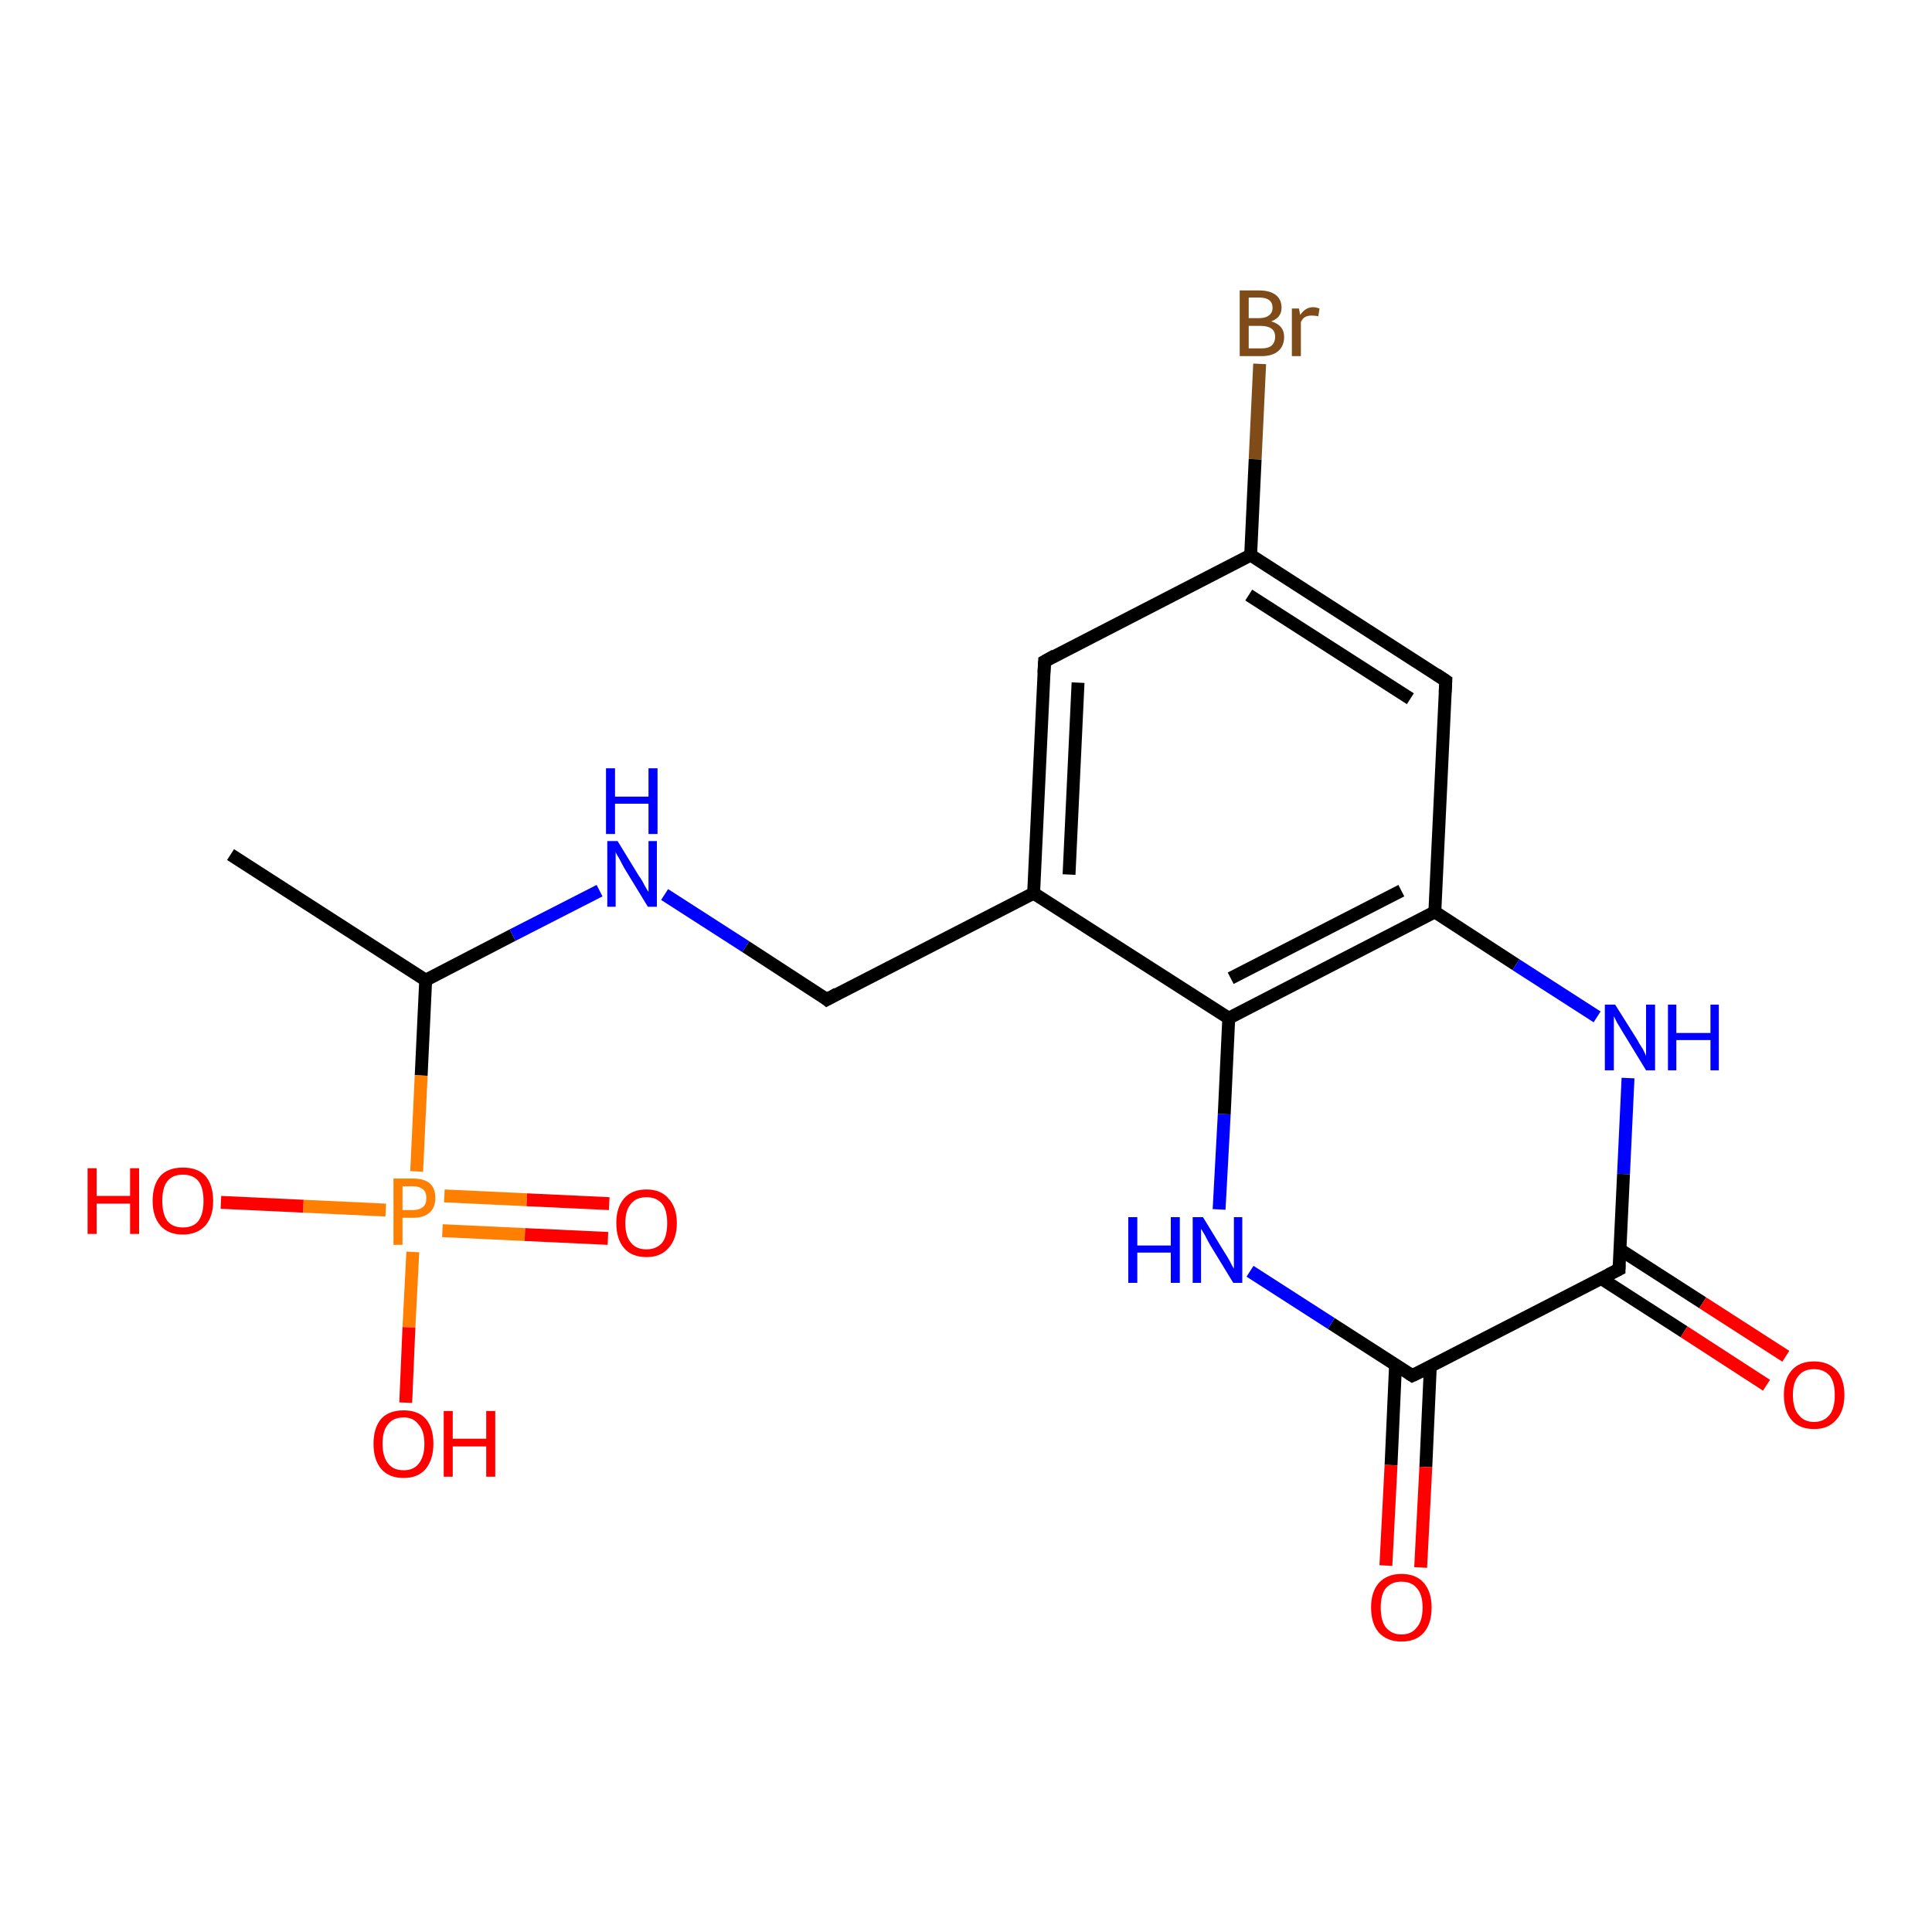 <?xml version='1.0' encoding='iso-8859-1'?>
<svg version='1.1' baseProfile='full'
              xmlns='http://www.w3.org/2000/svg'
                      xmlns:rdkit='http://www.rdkit.org/xml'
                      xmlns:xlink='http://www.w3.org/1999/xlink'
                  xml:space='preserve'
width='300px' height='300px' viewBox='0 0 300 300'>
<!-- END OF HEADER -->
<rect style='opacity:1.0;fill:#FFFFFF;stroke:none' width='300.0' height='300.0' x='0.0' y='0.0'> </rect>
<path class='bond-0 atom-0 atom-1' d='M 35.8,132.7 L 66.1,152.2' style='fill:none;fill-rule:evenodd;stroke:#000000;stroke-width:2.0px;stroke-linecap:butt;stroke-linejoin:miter;stroke-opacity:1' />
<path class='bond-1 atom-1 atom-2' d='M 66.1,152.2 L 79.6,145.2' style='fill:none;fill-rule:evenodd;stroke:#000000;stroke-width:2.0px;stroke-linecap:butt;stroke-linejoin:miter;stroke-opacity:1' />
<path class='bond-1 atom-1 atom-2' d='M 79.6,145.2 L 93.1,138.3' style='fill:none;fill-rule:evenodd;stroke:#0000FF;stroke-width:2.0px;stroke-linecap:butt;stroke-linejoin:miter;stroke-opacity:1' />
<path class='bond-2 atom-2 atom-3' d='M 103.2,138.9 L 115.8,147.0' style='fill:none;fill-rule:evenodd;stroke:#0000FF;stroke-width:2.0px;stroke-linecap:butt;stroke-linejoin:miter;stroke-opacity:1' />
<path class='bond-2 atom-2 atom-3' d='M 115.8,147.0 L 128.4,155.2' style='fill:none;fill-rule:evenodd;stroke:#000000;stroke-width:2.0px;stroke-linecap:butt;stroke-linejoin:miter;stroke-opacity:1' />
<path class='bond-3 atom-3 atom-4' d='M 128.4,155.2 L 160.5,138.7' style='fill:none;fill-rule:evenodd;stroke:#000000;stroke-width:2.0px;stroke-linecap:butt;stroke-linejoin:miter;stroke-opacity:1' />
<path class='bond-4 atom-4 atom-5' d='M 160.5,138.7 L 162.2,102.7' style='fill:none;fill-rule:evenodd;stroke:#000000;stroke-width:2.0px;stroke-linecap:butt;stroke-linejoin:miter;stroke-opacity:1' />
<path class='bond-4 atom-4 atom-5' d='M 166.0,135.8 L 167.4,106.0' style='fill:none;fill-rule:evenodd;stroke:#000000;stroke-width:2.0px;stroke-linecap:butt;stroke-linejoin:miter;stroke-opacity:1' />
<path class='bond-5 atom-5 atom-6' d='M 162.2,102.7 L 194.2,86.2' style='fill:none;fill-rule:evenodd;stroke:#000000;stroke-width:2.0px;stroke-linecap:butt;stroke-linejoin:miter;stroke-opacity:1' />
<path class='bond-6 atom-6 atom-7' d='M 194.2,86.2 L 194.9,71.3' style='fill:none;fill-rule:evenodd;stroke:#000000;stroke-width:2.0px;stroke-linecap:butt;stroke-linejoin:miter;stroke-opacity:1' />
<path class='bond-6 atom-6 atom-7' d='M 194.9,71.3 L 195.6,56.5' style='fill:none;fill-rule:evenodd;stroke:#7F4C19;stroke-width:2.0px;stroke-linecap:butt;stroke-linejoin:miter;stroke-opacity:1' />
<path class='bond-7 atom-6 atom-8' d='M 194.2,86.2 L 224.5,105.7' style='fill:none;fill-rule:evenodd;stroke:#000000;stroke-width:2.0px;stroke-linecap:butt;stroke-linejoin:miter;stroke-opacity:1' />
<path class='bond-7 atom-6 atom-8' d='M 193.9,92.4 L 219.0,108.5' style='fill:none;fill-rule:evenodd;stroke:#000000;stroke-width:2.0px;stroke-linecap:butt;stroke-linejoin:miter;stroke-opacity:1' />
<path class='bond-8 atom-8 atom-9' d='M 224.5,105.7 L 222.8,141.6' style='fill:none;fill-rule:evenodd;stroke:#000000;stroke-width:2.0px;stroke-linecap:butt;stroke-linejoin:miter;stroke-opacity:1' />
<path class='bond-9 atom-9 atom-10' d='M 222.8,141.6 L 235.4,149.8' style='fill:none;fill-rule:evenodd;stroke:#000000;stroke-width:2.0px;stroke-linecap:butt;stroke-linejoin:miter;stroke-opacity:1' />
<path class='bond-9 atom-9 atom-10' d='M 235.4,149.8 L 248.0,157.9' style='fill:none;fill-rule:evenodd;stroke:#0000FF;stroke-width:2.0px;stroke-linecap:butt;stroke-linejoin:miter;stroke-opacity:1' />
<path class='bond-10 atom-10 atom-11' d='M 252.8,167.4 L 252.1,182.3' style='fill:none;fill-rule:evenodd;stroke:#0000FF;stroke-width:2.0px;stroke-linecap:butt;stroke-linejoin:miter;stroke-opacity:1' />
<path class='bond-10 atom-10 atom-11' d='M 252.1,182.3 L 251.4,197.1' style='fill:none;fill-rule:evenodd;stroke:#000000;stroke-width:2.0px;stroke-linecap:butt;stroke-linejoin:miter;stroke-opacity:1' />
<path class='bond-11 atom-11 atom-12' d='M 248.6,198.5 L 261.5,206.8' style='fill:none;fill-rule:evenodd;stroke:#000000;stroke-width:2.0px;stroke-linecap:butt;stroke-linejoin:miter;stroke-opacity:1' />
<path class='bond-11 atom-11 atom-12' d='M 261.5,206.8 L 274.3,215.1' style='fill:none;fill-rule:evenodd;stroke:#FF0000;stroke-width:2.0px;stroke-linecap:butt;stroke-linejoin:miter;stroke-opacity:1' />
<path class='bond-11 atom-11 atom-12' d='M 251.5,194.0 L 264.4,202.3' style='fill:none;fill-rule:evenodd;stroke:#000000;stroke-width:2.0px;stroke-linecap:butt;stroke-linejoin:miter;stroke-opacity:1' />
<path class='bond-11 atom-11 atom-12' d='M 264.4,202.3 L 277.3,210.6' style='fill:none;fill-rule:evenodd;stroke:#FF0000;stroke-width:2.0px;stroke-linecap:butt;stroke-linejoin:miter;stroke-opacity:1' />
<path class='bond-12 atom-11 atom-13' d='M 251.4,197.1 L 219.3,213.6' style='fill:none;fill-rule:evenodd;stroke:#000000;stroke-width:2.0px;stroke-linecap:butt;stroke-linejoin:miter;stroke-opacity:1' />
<path class='bond-13 atom-13 atom-14' d='M 216.7,211.9 L 216.0,227.5' style='fill:none;fill-rule:evenodd;stroke:#000000;stroke-width:2.0px;stroke-linecap:butt;stroke-linejoin:miter;stroke-opacity:1' />
<path class='bond-13 atom-13 atom-14' d='M 216.0,227.5 L 215.2,243.1' style='fill:none;fill-rule:evenodd;stroke:#FF0000;stroke-width:2.0px;stroke-linecap:butt;stroke-linejoin:miter;stroke-opacity:1' />
<path class='bond-13 atom-13 atom-14' d='M 222.1,212.2 L 221.4,227.8' style='fill:none;fill-rule:evenodd;stroke:#000000;stroke-width:2.0px;stroke-linecap:butt;stroke-linejoin:miter;stroke-opacity:1' />
<path class='bond-13 atom-13 atom-14' d='M 221.4,227.8 L 220.6,243.4' style='fill:none;fill-rule:evenodd;stroke:#FF0000;stroke-width:2.0px;stroke-linecap:butt;stroke-linejoin:miter;stroke-opacity:1' />
<path class='bond-14 atom-13 atom-15' d='M 219.3,213.6 L 206.7,205.5' style='fill:none;fill-rule:evenodd;stroke:#000000;stroke-width:2.0px;stroke-linecap:butt;stroke-linejoin:miter;stroke-opacity:1' />
<path class='bond-14 atom-13 atom-15' d='M 206.7,205.5 L 194.1,197.4' style='fill:none;fill-rule:evenodd;stroke:#0000FF;stroke-width:2.0px;stroke-linecap:butt;stroke-linejoin:miter;stroke-opacity:1' />
<path class='bond-15 atom-15 atom-16' d='M 189.3,187.8 L 190.1,173.0' style='fill:none;fill-rule:evenodd;stroke:#0000FF;stroke-width:2.0px;stroke-linecap:butt;stroke-linejoin:miter;stroke-opacity:1' />
<path class='bond-15 atom-15 atom-16' d='M 190.1,173.0 L 190.8,158.1' style='fill:none;fill-rule:evenodd;stroke:#000000;stroke-width:2.0px;stroke-linecap:butt;stroke-linejoin:miter;stroke-opacity:1' />
<path class='bond-16 atom-1 atom-17' d='M 66.1,152.2 L 65.4,167.0' style='fill:none;fill-rule:evenodd;stroke:#000000;stroke-width:2.0px;stroke-linecap:butt;stroke-linejoin:miter;stroke-opacity:1' />
<path class='bond-16 atom-1 atom-17' d='M 65.4,167.0 L 64.7,181.9' style='fill:none;fill-rule:evenodd;stroke:#FF7F00;stroke-width:2.0px;stroke-linecap:butt;stroke-linejoin:miter;stroke-opacity:1' />
<path class='bond-17 atom-17 atom-18' d='M 64.1,194.4 L 63.5,206.1' style='fill:none;fill-rule:evenodd;stroke:#FF7F00;stroke-width:2.0px;stroke-linecap:butt;stroke-linejoin:miter;stroke-opacity:1' />
<path class='bond-17 atom-17 atom-18' d='M 63.5,206.1 L 63.0,217.8' style='fill:none;fill-rule:evenodd;stroke:#FF0000;stroke-width:2.0px;stroke-linecap:butt;stroke-linejoin:miter;stroke-opacity:1' />
<path class='bond-18 atom-17 atom-19' d='M 59.9,187.9 L 47.1,187.3' style='fill:none;fill-rule:evenodd;stroke:#FF7F00;stroke-width:2.0px;stroke-linecap:butt;stroke-linejoin:miter;stroke-opacity:1' />
<path class='bond-18 atom-17 atom-19' d='M 47.1,187.3 L 34.3,186.7' style='fill:none;fill-rule:evenodd;stroke:#FF0000;stroke-width:2.0px;stroke-linecap:butt;stroke-linejoin:miter;stroke-opacity:1' />
<path class='bond-19 atom-17 atom-20' d='M 68.7,191.1 L 81.5,191.7' style='fill:none;fill-rule:evenodd;stroke:#FF7F00;stroke-width:2.0px;stroke-linecap:butt;stroke-linejoin:miter;stroke-opacity:1' />
<path class='bond-19 atom-17 atom-20' d='M 81.5,191.7 L 94.4,192.3' style='fill:none;fill-rule:evenodd;stroke:#FF0000;stroke-width:2.0px;stroke-linecap:butt;stroke-linejoin:miter;stroke-opacity:1' />
<path class='bond-19 atom-17 atom-20' d='M 69.0,185.7 L 81.8,186.3' style='fill:none;fill-rule:evenodd;stroke:#FF7F00;stroke-width:2.0px;stroke-linecap:butt;stroke-linejoin:miter;stroke-opacity:1' />
<path class='bond-19 atom-17 atom-20' d='M 81.8,186.3 L 94.6,186.9' style='fill:none;fill-rule:evenodd;stroke:#FF0000;stroke-width:2.0px;stroke-linecap:butt;stroke-linejoin:miter;stroke-opacity:1' />
<path class='bond-20 atom-16 atom-4' d='M 190.8,158.1 L 160.5,138.7' style='fill:none;fill-rule:evenodd;stroke:#000000;stroke-width:2.0px;stroke-linecap:butt;stroke-linejoin:miter;stroke-opacity:1' />
<path class='bond-21 atom-16 atom-9' d='M 190.8,158.1 L 222.8,141.6' style='fill:none;fill-rule:evenodd;stroke:#000000;stroke-width:2.0px;stroke-linecap:butt;stroke-linejoin:miter;stroke-opacity:1' />
<path class='bond-21 atom-16 atom-9' d='M 191.1,151.9 L 217.6,138.3' style='fill:none;fill-rule:evenodd;stroke:#000000;stroke-width:2.0px;stroke-linecap:butt;stroke-linejoin:miter;stroke-opacity:1' />
<path d='M 127.8,154.7 L 128.4,155.2 L 130.0,154.3' style='fill:none;stroke:#000000;stroke-width:2.0px;stroke-linecap:butt;stroke-linejoin:miter;stroke-opacity:1;' />
<path d='M 162.1,104.5 L 162.2,102.7 L 163.8,101.8' style='fill:none;stroke:#000000;stroke-width:2.0px;stroke-linecap:butt;stroke-linejoin:miter;stroke-opacity:1;' />
<path d='M 223.0,104.7 L 224.5,105.7 L 224.4,107.5' style='fill:none;stroke:#000000;stroke-width:2.0px;stroke-linecap:butt;stroke-linejoin:miter;stroke-opacity:1;' />
<path d='M 251.4,196.4 L 251.4,197.1 L 249.8,197.9' style='fill:none;stroke:#000000;stroke-width:2.0px;stroke-linecap:butt;stroke-linejoin:miter;stroke-opacity:1;' />
<path d='M 221.0,212.8 L 219.3,213.6 L 218.7,213.2' style='fill:none;stroke:#000000;stroke-width:2.0px;stroke-linecap:butt;stroke-linejoin:miter;stroke-opacity:1;' />
<path class='atom-2' d='M 95.9 130.6
L 99.2 136.0
Q 99.6 136.5, 100.1 137.5
Q 100.6 138.4, 100.7 138.5
L 100.7 130.6
L 102.0 130.6
L 102.0 140.8
L 100.6 140.8
L 97.0 134.9
Q 96.6 134.2, 96.2 133.4
Q 95.7 132.6, 95.6 132.3
L 95.6 140.8
L 94.3 140.8
L 94.3 130.6
L 95.9 130.6
' fill='#0000FF'/>
<path class='atom-2' d='M 94.1 119.3
L 95.5 119.3
L 95.5 123.7
L 100.7 123.7
L 100.7 119.3
L 102.1 119.3
L 102.1 129.5
L 100.7 129.5
L 100.7 124.8
L 95.5 124.8
L 95.5 129.5
L 94.1 129.5
L 94.1 119.3
' fill='#0000FF'/>
<path class='atom-7' d='M 197.4 49.9
Q 198.4 50.2, 198.9 50.8
Q 199.4 51.4, 199.4 52.3
Q 199.4 53.7, 198.5 54.5
Q 197.6 55.3, 195.9 55.3
L 192.5 55.3
L 192.5 45.1
L 195.5 45.1
Q 197.2 45.1, 198.1 45.8
Q 199.0 46.5, 199.0 47.8
Q 199.0 49.3, 197.4 49.9
M 193.9 46.2
L 193.9 49.4
L 195.5 49.4
Q 196.5 49.4, 197.0 49.0
Q 197.6 48.6, 197.6 47.8
Q 197.6 46.2, 195.5 46.2
L 193.9 46.2
M 195.9 54.1
Q 196.9 54.1, 197.4 53.7
Q 198.0 53.2, 198.0 52.3
Q 198.0 51.4, 197.4 51.0
Q 196.8 50.6, 195.7 50.6
L 193.9 50.6
L 193.9 54.1
L 195.9 54.1
' fill='#7F4C19'/>
<path class='atom-7' d='M 201.7 47.9
L 201.9 48.9
Q 202.7 47.7, 203.9 47.7
Q 204.3 47.7, 204.9 47.9
L 204.7 49.1
Q 204.1 49.0, 203.7 49.0
Q 203.1 49.0, 202.7 49.2
Q 202.3 49.4, 202.0 50.0
L 202.0 55.3
L 200.6 55.3
L 200.6 47.9
L 201.7 47.9
' fill='#7F4C19'/>
<path class='atom-10' d='M 250.8 156.0
L 254.2 161.4
Q 254.5 162.0, 255.1 162.9
Q 255.6 163.9, 255.6 164.0
L 255.6 156.0
L 257.0 156.0
L 257.0 166.2
L 255.6 166.2
L 252.0 160.3
Q 251.6 159.6, 251.1 158.8
Q 250.7 158.0, 250.6 157.8
L 250.6 166.2
L 249.2 166.2
L 249.2 156.0
L 250.8 156.0
' fill='#0000FF'/>
<path class='atom-10' d='M 259.0 156.0
L 260.3 156.0
L 260.3 160.4
L 265.6 160.4
L 265.6 156.0
L 266.9 156.0
L 266.9 166.2
L 265.6 166.2
L 265.6 161.5
L 260.3 161.5
L 260.3 166.2
L 259.0 166.2
L 259.0 156.0
' fill='#0000FF'/>
<path class='atom-12' d='M 277.0 216.6
Q 277.0 214.2, 278.2 212.8
Q 279.4 211.4, 281.7 211.4
Q 283.9 211.4, 285.2 212.8
Q 286.4 214.2, 286.4 216.6
Q 286.4 219.1, 285.1 220.5
Q 283.9 221.9, 281.7 221.9
Q 279.4 221.9, 278.2 220.5
Q 277.0 219.1, 277.0 216.6
M 281.7 220.8
Q 283.2 220.8, 284.1 219.7
Q 284.9 218.7, 284.9 216.6
Q 284.9 214.6, 284.1 213.6
Q 283.2 212.6, 281.7 212.6
Q 280.1 212.6, 279.3 213.6
Q 278.4 214.6, 278.4 216.6
Q 278.4 218.7, 279.3 219.7
Q 280.1 220.8, 281.7 220.8
' fill='#FF0000'/>
<path class='atom-14' d='M 212.9 249.6
Q 212.9 247.2, 214.1 245.8
Q 215.4 244.4, 217.6 244.4
Q 219.9 244.4, 221.1 245.8
Q 222.3 247.2, 222.3 249.6
Q 222.3 252.1, 221.1 253.5
Q 219.9 254.9, 217.6 254.9
Q 215.4 254.9, 214.1 253.5
Q 212.9 252.1, 212.9 249.6
M 217.6 253.8
Q 219.2 253.8, 220.0 252.7
Q 220.9 251.7, 220.9 249.6
Q 220.9 247.6, 220.0 246.6
Q 219.2 245.6, 217.6 245.6
Q 216.1 245.6, 215.2 246.6
Q 214.4 247.6, 214.4 249.6
Q 214.4 251.7, 215.2 252.7
Q 216.1 253.8, 217.6 253.8
' fill='#FF0000'/>
<path class='atom-15' d='M 175.2 189.0
L 176.6 189.0
L 176.6 193.4
L 181.8 193.4
L 181.8 189.0
L 183.2 189.0
L 183.2 199.2
L 181.8 199.2
L 181.8 194.5
L 176.6 194.5
L 176.6 199.2
L 175.2 199.2
L 175.2 189.0
' fill='#0000FF'/>
<path class='atom-15' d='M 186.8 189.0
L 190.1 194.4
Q 190.5 195.0, 191.0 195.9
Q 191.5 196.9, 191.6 197.0
L 191.6 189.0
L 192.9 189.0
L 192.9 199.2
L 191.5 199.2
L 187.9 193.3
Q 187.5 192.6, 187.1 191.8
Q 186.6 191.0, 186.5 190.8
L 186.5 199.2
L 185.2 199.2
L 185.2 189.0
L 186.8 189.0
' fill='#0000FF'/>
<path class='atom-17' d='M 64.1 183.0
Q 65.9 183.0, 66.8 183.8
Q 67.6 184.6, 67.6 186.0
Q 67.6 187.5, 66.7 188.3
Q 65.8 189.1, 64.1 189.1
L 62.5 189.1
L 62.5 193.3
L 61.1 193.3
L 61.1 183.0
L 64.1 183.0
M 64.1 187.9
Q 65.1 187.9, 65.7 187.4
Q 66.2 187.0, 66.2 186.0
Q 66.2 185.1, 65.7 184.7
Q 65.1 184.2, 64.1 184.2
L 62.5 184.2
L 62.5 187.9
L 64.1 187.9
' fill='#FF7F00'/>
<path class='atom-18' d='M 58.0 224.2
Q 58.0 221.7, 59.2 220.3
Q 60.4 219.0, 62.7 219.0
Q 64.9 219.0, 66.1 220.3
Q 67.3 221.7, 67.3 224.2
Q 67.3 226.6, 66.1 228.1
Q 64.9 229.5, 62.7 229.5
Q 60.4 229.5, 59.2 228.1
Q 58.0 226.7, 58.0 224.2
M 62.7 228.3
Q 64.2 228.3, 65.0 227.3
Q 65.9 226.2, 65.9 224.2
Q 65.9 222.2, 65.0 221.2
Q 64.2 220.1, 62.7 220.1
Q 61.1 220.1, 60.3 221.1
Q 59.4 222.1, 59.4 224.2
Q 59.4 226.2, 60.3 227.3
Q 61.1 228.3, 62.7 228.3
' fill='#FF0000'/>
<path class='atom-18' d='M 68.9 219.1
L 70.3 219.1
L 70.3 223.4
L 75.5 223.4
L 75.5 219.1
L 76.9 219.1
L 76.9 229.3
L 75.5 229.3
L 75.5 224.6
L 70.3 224.6
L 70.3 229.3
L 68.9 229.3
L 68.9 219.1
' fill='#FF0000'/>
<path class='atom-19' d='M 13.6 181.4
L 15.0 181.4
L 15.0 185.7
L 20.2 185.7
L 20.2 181.4
L 21.6 181.4
L 21.6 191.6
L 20.2 191.6
L 20.2 186.9
L 15.0 186.9
L 15.0 191.6
L 13.6 191.6
L 13.6 181.4
' fill='#FF0000'/>
<path class='atom-19' d='M 23.7 186.5
Q 23.7 184.0, 24.9 182.6
Q 26.1 181.3, 28.4 181.3
Q 30.7 181.3, 31.9 182.6
Q 33.1 184.0, 33.1 186.5
Q 33.1 188.9, 31.9 190.3
Q 30.6 191.7, 28.4 191.7
Q 26.1 191.7, 24.9 190.3
Q 23.7 188.9, 23.7 186.5
M 28.4 190.6
Q 30.0 190.6, 30.8 189.6
Q 31.6 188.5, 31.6 186.5
Q 31.6 184.4, 30.8 183.4
Q 30.0 182.4, 28.4 182.4
Q 26.8 182.4, 26.0 183.4
Q 25.2 184.4, 25.2 186.5
Q 25.2 188.5, 26.0 189.6
Q 26.8 190.6, 28.4 190.6
' fill='#FF0000'/>
<path class='atom-20' d='M 95.7 189.9
Q 95.7 187.5, 96.9 186.1
Q 98.1 184.7, 100.4 184.7
Q 102.6 184.7, 103.8 186.1
Q 105.1 187.5, 105.1 189.9
Q 105.1 192.4, 103.8 193.8
Q 102.6 195.2, 100.4 195.2
Q 98.1 195.2, 96.9 193.8
Q 95.7 192.4, 95.7 189.9
M 100.4 194.0
Q 101.9 194.0, 102.8 193.0
Q 103.6 192.0, 103.6 189.9
Q 103.6 187.9, 102.8 186.9
Q 101.9 185.9, 100.4 185.9
Q 98.8 185.9, 98.0 186.9
Q 97.1 187.9, 97.1 189.9
Q 97.1 192.0, 98.0 193.0
Q 98.8 194.0, 100.4 194.0
' fill='#FF0000'/>
</svg>
